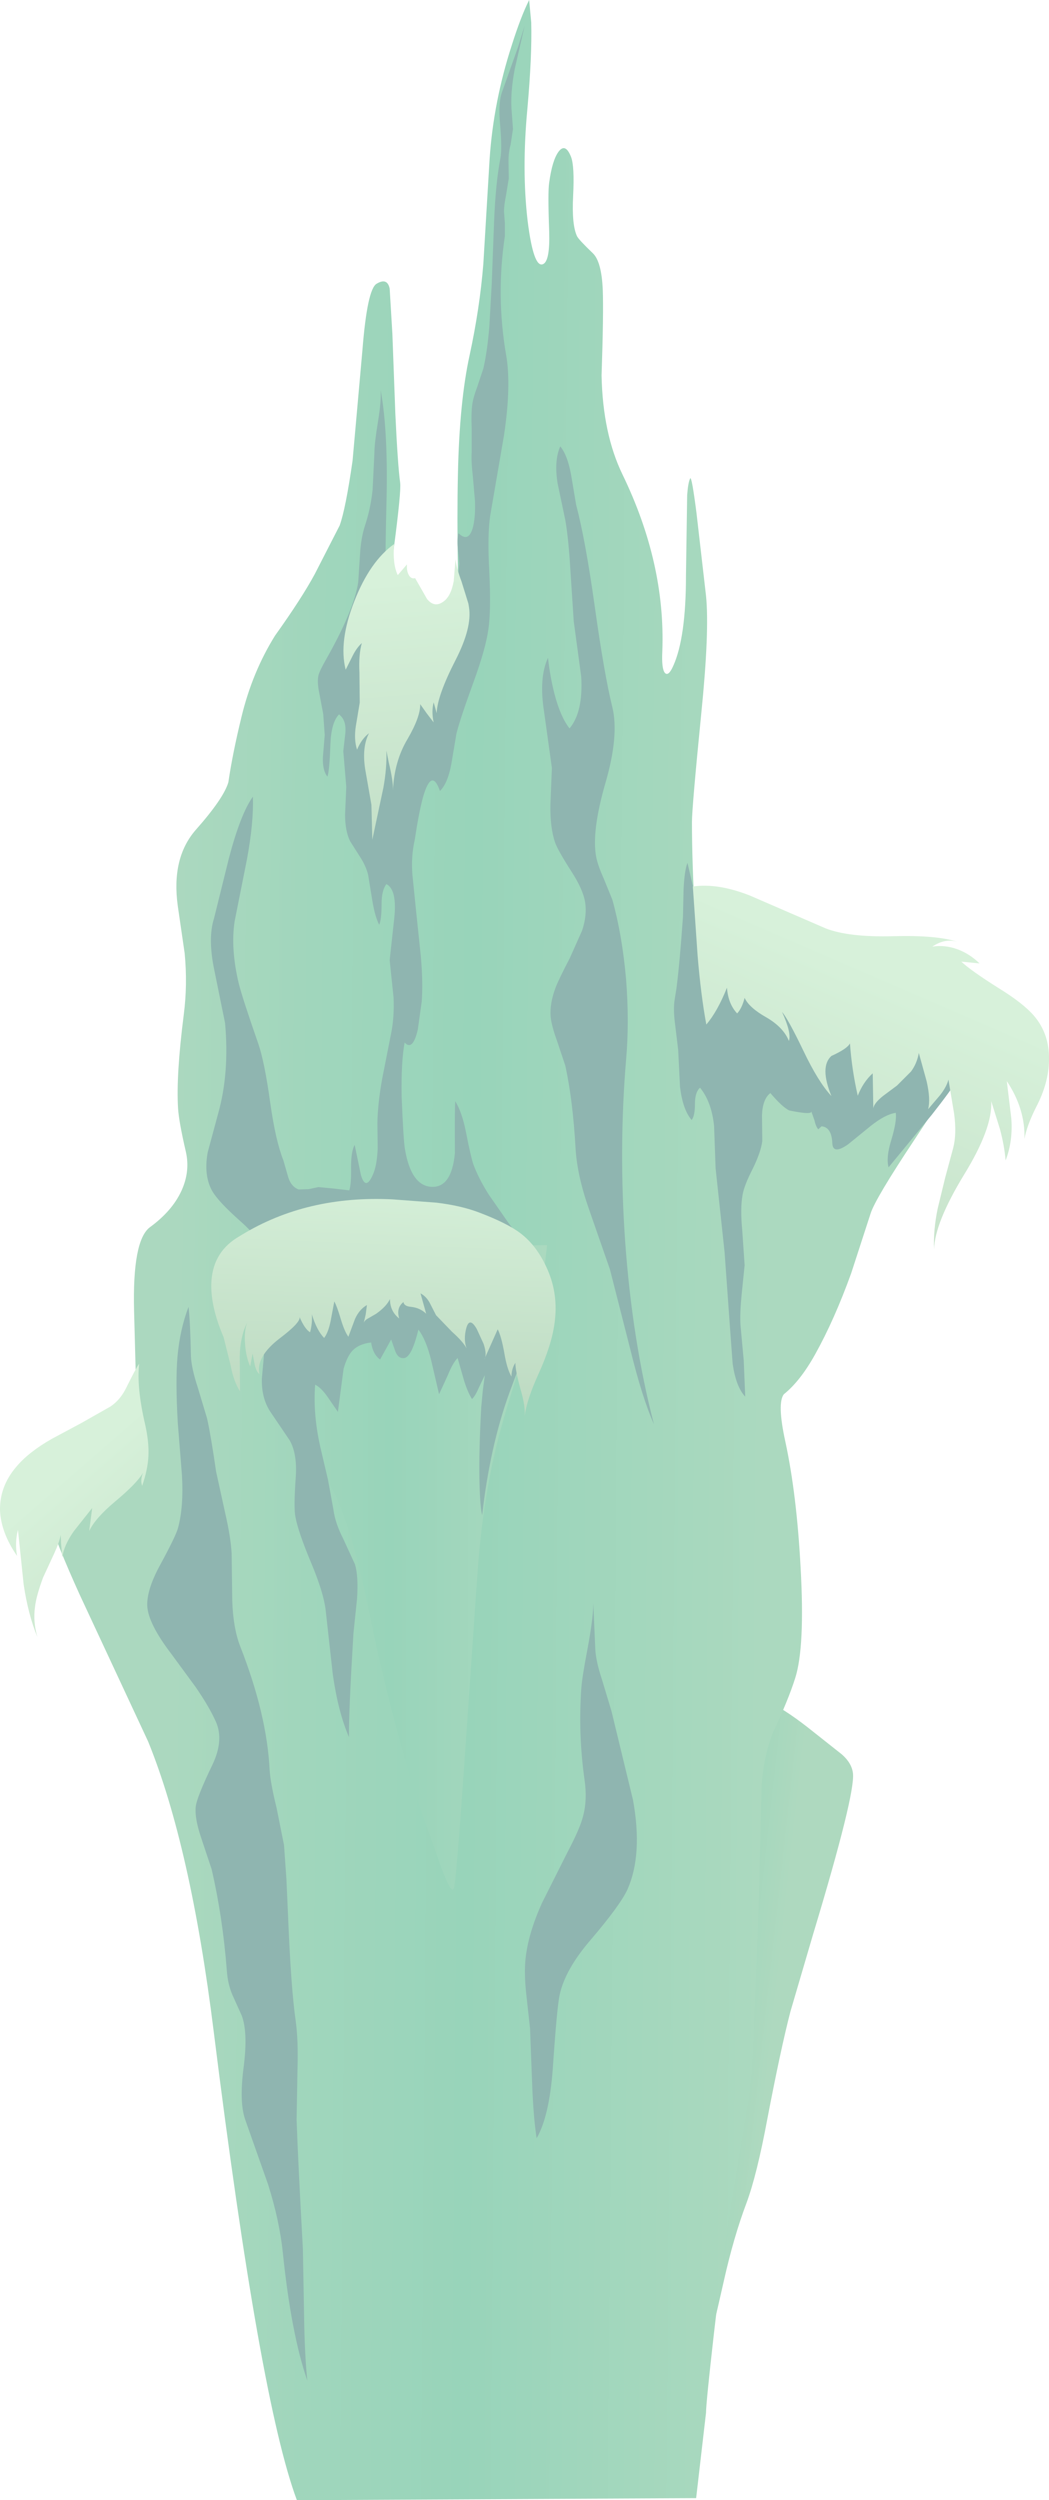 <?xml version="1.0" encoding="UTF-8" standalone="no"?>
<svg xmlns:xlink="http://www.w3.org/1999/xlink" height="417.55px" width="175.25px" xmlns="http://www.w3.org/2000/svg">
  <g transform="matrix(1.0, 0.0, 0.0, 1.0, 0.0, 0.0)">
    <use height="417.55" transform="matrix(1.0, 0.0, 0.0, 1.0, 0.0, 0.0)" width="160.55" xlink:href="#shape0"/>
    <use height="89.15" transform="matrix(1.0, 0.0, 0.0, 1.0, 112.6, 144.1)" width="48.55" xlink:href="#sprite0"/>
    <use height="210.4" transform="matrix(1.0, 0.0, 0.0, 1.0, 34.45, 4.3)" width="54.3" xlink:href="#sprite1"/>
    <use height="179.35" transform="matrix(1.0, 0.0, 0.0, 1.0, 24.6, 218.25)" width="26.75" xlink:href="#sprite2"/>
    <use height="89.85" transform="matrix(1.0, 0.0, 0.0, 1.0, 87.7, 267.25)" width="18.7" xlink:href="#sprite3"/>
    <use height="163.3" transform="matrix(1.0, 0.0, 0.0, 1.0, 90.55, 74.55)" width="18.7" xlink:href="#sprite4"/>
    <use height="107.65" transform="matrix(1.0, 0.0, 0.0, 1.0, 38.75, 207.95)" width="52.65" xlink:href="#shape6"/>
    <use height="79.3" transform="matrix(1.0, 0.0, 0.0, 1.0, 37.5, 210.8)" width="52.9" xlink:href="#sprite5"/>
    <use height="145.65" transform="matrix(1.0, 0.0, 0.0, 1.0, 35.3, 90.85)" width="139.95" xlink:href="#shape8"/>
  </g>
  <defs>
    <g id="shape0" transform="matrix(1.0, 0.0, 0.0, 1.0, 0.0, 0.0)">
      <path d="M142.5 296.15 Q142.9 299.65 135.85 323.0 L132.05 335.95 Q130.45 342.1 128.2 353.85 126.45 363.25 124.7 367.95 122.55 373.65 120.9 381.05 117.25 397.3 115.3 402.6 L125.25 281.95 Q126.35 283.15 128.7 284.35 131.75 285.9 135.85 289.2 L140.65 293.0 Q142.3 294.45 142.5 296.15" fill="url(#gradient0)" fill-rule="evenodd" stroke="none"/>
      <path d="M88.4 0.0 L88.75 3.75 Q88.9 9.3 88.1 18.25 87.15 28.4 88.15 36.9 89.15 44.9 90.75 44.1 91.9 43.55 91.75 38.65 91.5 32.0 91.75 30.5 92.25 26.8 93.3 25.35 94.45 23.8 95.4 26.2 96.0 27.75 95.75 32.7 95.5 37.55 96.4 39.45 96.7 40.05 99.05 42.3 100.5 43.7 100.7 48.4 100.85 52.4 100.5 62.7 100.7 72.45 104.0 79.25 111.2 94.1 110.65 108.75 110.5 111.75 111.1 112.4 111.7 113.0 112.5 111.15 114.6 106.45 114.6 96.15 L114.8 82.7 Q114.95 80.6 115.3 79.9 115.55 79.4 116.35 85.6 L117.95 99.5 Q118.55 105.4 117.15 119.25 115.6 134.85 115.6 137.3 115.6 143.9 116.1 152.85 116.65 162.35 117.1 161.4 117.4 160.8 128.85 166.0 141.25 171.6 143.8 171.8 148.6 172.1 154.6 174.15 161.5 176.55 160.4 178.75 L152.8 190.3 Q146.25 200.15 145.45 202.65 L142.2 212.65 Q139.4 220.4 136.2 226.15 133.7 230.65 130.95 232.85 129.8 234.35 131.2 240.75 133.1 249.55 133.75 261.75 134.5 275.1 132.85 280.25 131.7 283.9 129.15 289.3 127.2 294.3 127.2 300.15 L126.7 319.9 125.9 339.95 Q125.65 346.5 125.1 350.35 L122.6 365.45 Q120.85 375.9 119.25 389.9 117.95 401.4 117.95 402.95 L116.3 417.2 49.6 417.55 Q43.4 401.0 35.7 339.25 31.85 308.3 24.75 290.85 L13.35 266.4 Q5.55 249.25 7.15 246.4 8.55 243.9 15.55 238.55 22.3 233.35 22.75 232.15 L22.4 218.95 Q22.1 207.15 25.05 204.95 28.75 202.25 30.3 198.9 31.8 195.65 31.05 192.35 29.9 187.4 29.75 185.15 29.4 179.65 30.7 169.45 31.35 164.45 30.85 159.2 L29.7 151.3 Q28.6 143.3 32.7 138.6 37.35 133.35 38.15 130.65 38.85 125.85 40.35 119.7 42.15 112.25 45.95 106.15 50.45 99.85 52.6 95.85 L56.75 87.75 Q57.75 84.95 58.9 76.95 L60.55 58.45 Q61.35 48.35 62.9 47.4 64.7 46.3 65.1 48.2 L65.55 55.7 66.05 69.15 Q66.45 77.65 66.85 80.6 67.05 82.0 65.8 91.5 64.8 99.2 66.55 100.15 69.55 101.85 72.65 101.2 76.5 100.35 76.5 95.5 76.35 85.9 76.5 79.3 76.75 67.1 78.45 59.35 80.15 51.5 80.75 44.05 L81.8 26.5 Q82.45 16.95 85.5 7.55 87.0 2.8 88.4 0.0" fill="url(#gradient1)" fill-rule="evenodd" stroke="none"/>
      <path d="M2.65 245.05 Q4.7 242.55 8.65 240.3 L13.6 237.65 18.45 234.9 Q20.1 233.8 21.1 231.75 22.7 228.5 23.25 227.75 22.8 231.7 24.25 237.9 24.9 240.8 24.8 243.1 24.7 245.4 23.75 248.15 23.4 247.15 23.9 245.95 22.9 247.7 19.25 250.75 15.9 253.55 14.9 255.7 L15.4 251.85 12.35 255.7 Q10.65 258.1 10.4 260.15 L10.2 257.7 10.15 256.35 Q9.9 257.6 9.05 259.45 L7.2 263.45 Q6.05 266.55 5.85 268.35 5.5 270.85 6.25 273.4 4.7 269.65 3.95 264.6 L3.0 255.5 Q2.45 257.6 2.85 259.85 0.15 255.95 0.0 252.2 -0.05 248.25 2.65 245.05" fill="url(#gradient2)" fill-rule="evenodd" stroke="none"/>
    </g>
    <linearGradient gradientTransform="matrix(-0.018, -0.002, -0.002, 0.018, 113.9, 341.6)" gradientUnits="userSpaceOnUse" id="gradient0" spreadMethod="pad" x1="-819.2" x2="819.2">
      <stop offset="0.0" stop-color="#aed9bf"/>
      <stop offset="0.502" stop-color="#98d4ba"/>
      <stop offset="1.0" stop-color="#aedac9"/>
    </linearGradient>
    <linearGradient gradientTransform="matrix(0.06, 5.0E-4, 5.0E-4, -0.06, 78.6, 208.85)" gradientUnits="userSpaceOnUse" id="gradient1" spreadMethod="pad" x1="-819.2" x2="819.2">
      <stop offset="0.0" stop-color="#abd8bf"/>
      <stop offset="0.227" stop-color="#a0d6bc"/>
      <stop offset="0.502" stop-color="#98d4ba"/>
      <stop offset="1.0" stop-color="#abd9bf"/>
    </linearGradient>
    <linearGradient gradientTransform="matrix(0.02, 0.023, 0.023, -0.02, 27.0, 265.1)" gradientUnits="userSpaceOnUse" id="gradient2" spreadMethod="pad" x1="-819.2" x2="819.2">
      <stop offset="0.0" stop-color="#d7f1da"/>
      <stop offset="1.0" stop-color="#bddac2"/>
    </linearGradient>
    <g id="sprite0" transform="matrix(1.0, 0.0, 0.0, 1.0, 0.0, 0.0)">
      <use height="89.15" transform="matrix(1.0, 0.0, 0.0, 1.0, 0.0, 0.0)" width="48.55" xlink:href="#shape1"/>
    </g>
    <g id="shape1" transform="matrix(1.0, 0.0, 0.0, 1.0, 0.0, 0.0)">
      <path d="M41.75 30.6 L48.4 33.45 Q49.4 34.05 43.05 42.1 L35.85 50.85 Q35.4 49.2 36.3 46.3 37.25 43.15 37.05 41.75 35.3 42.0 32.85 43.95 L29.1 47.0 Q26.55 48.8 26.45 46.85 26.35 44.15 24.65 44.0 L24.1 44.5 Q23.7 44.05 23.45 42.95 L22.9 41.4 Q23.35 42.2 19.25 41.35 18.1 40.8 16.1 38.45 14.8 39.45 14.7 42.15 L14.75 46.45 Q14.55 48.2 13.2 51.0 11.7 53.9 11.45 55.5 11.05 57.7 11.4 61.35 L11.8 67.2 11.3 72.1 Q11.0 75.1 11.1 77.1 L11.65 83.1 11.9 89.15 Q10.35 87.5 9.8 83.65 L9.35 77.55 8.45 65.0 7.7 58.0 6.95 51.0 6.7 44.0 Q6.3 39.95 4.35 37.55 3.5 38.3 3.5 40.25 3.5 42.25 2.95 42.95 1.45 41.2 1.0 37.35 L0.7 31.25 0.2 27.1 Q-0.15 24.55 0.1 22.9 L0.4 21.05 Q0.95 16.85 1.5 9.0 L1.6 4.45 Q1.75 1.3 2.25 0.0 L3.9 7.05 Q4.9 11.9 5.35 13.0 6.6 15.8 8.8 17.05 L13.9 19.05 Q28.3 24.85 41.75 30.6" fill="#8fb5b0" fill-rule="evenodd" stroke="none"/>
    </g>
    <g id="sprite1" transform="matrix(1.0, 0.0, 0.0, 1.0, 0.05, 0.0)">
      <use height="210.4" transform="matrix(1.0, 0.0, 0.0, 1.0, -0.05, 0.0)" width="54.3" xlink:href="#shape2"/>
    </g>
    <g id="shape2" transform="matrix(1.0, 0.0, 0.0, 1.0, 0.05, 0.0)">
      <path d="M52.05 3.55 L53.15 0.0 51.5 7.2 Q50.7 11.4 51.0 14.5 L51.2 17.25 50.8 19.9 Q50.45 21.05 50.45 22.7 L50.5 25.5 50.05 28.25 Q49.7 30.0 49.7 31.0 L49.85 33.05 49.85 35.1 Q48.35 45.1 50.05 54.95 50.95 60.05 49.7 68.4 L47.4 81.8 Q46.9 85.0 47.25 91.3 47.55 97.65 47.1 100.75 46.65 104.0 44.65 109.5 42.3 115.95 41.75 118.25 L40.9 123.3 Q40.3 126.55 39.0 127.8 37.6 123.8 36.15 128.9 35.45 131.55 34.8 135.9 34.15 138.75 34.4 141.8 L35.0 147.7 35.8 155.35 Q36.2 159.85 35.95 163.0 L35.3 167.65 Q34.45 171.3 33.1 169.8 32.5 173.05 32.6 178.85 32.9 186.2 33.15 187.6 34.15 193.6 37.45 193.9 40.95 194.2 41.5 188.25 41.45 181.35 41.55 179.6 42.7 181.45 43.35 184.8 44.2 189.1 44.6 190.2 45.45 192.5 47.15 195.2 L50.35 199.8 53.0 203.4 Q54.25 205.55 54.25 207.6 54.25 210.4 53.3 210.4 52.75 210.45 50.7 208.85 48.25 207.05 44.9 206.8 L38.6 206.85 32.65 206.65 26.65 206.9 20.9 208.75 Q17.55 209.85 14.9 209.35 11.65 208.75 10.8 207.9 10.3 207.4 10.1 206.45 L9.75 204.8 Q8.85 202.45 5.55 199.55 1.95 196.35 0.95 194.6 -0.5 192.0 0.2 188.15 L1.95 181.65 Q3.85 174.9 3.1 166.55 L1.3 157.7 Q0.2 152.4 1.25 149.1 L3.75 139.0 Q5.7 131.6 7.75 128.75 7.9 133.05 6.75 139.25 L4.7 149.55 Q4.0 154.15 5.4 160.0 6.05 162.55 8.65 170.0 9.7 173.05 10.65 179.9 11.55 186.25 12.85 189.5 L13.65 192.3 Q14.15 193.9 15.4 194.35 L17.05 194.3 18.7 193.95 21.3 194.2 23.85 194.5 Q24.2 193.5 24.15 190.6 24.15 188.0 24.75 186.9 L25.8 191.95 Q26.65 194.8 27.95 191.5 28.5 190.0 28.6 187.45 L28.55 183.3 Q28.6 180.0 29.35 175.85 L30.8 168.5 Q31.4 165.65 31.25 162.3 L30.6 156.05 31.35 149.2 Q31.9 144.3 30.05 143.35 29.25 144.4 29.25 146.65 29.25 149.25 28.85 150.15 28.15 148.8 27.7 146.1 L27.0 141.8 Q26.65 140.35 25.65 138.8 L24.0 136.2 Q23.15 134.5 23.15 131.75 L23.35 127.1 23.1 124.1 22.85 121.15 23.2 118.1 Q23.35 116.25 22.5 115.35 L22.15 115.0 Q20.85 116.3 20.7 119.95 20.55 124.45 20.2 125.4 19.35 124.35 19.45 122.1 L19.75 118.45 19.5 114.95 18.85 111.5 Q18.45 109.6 18.7 108.5 18.9 107.7 20.05 105.7 24.7 97.45 25.35 92.9 L25.65 88.25 Q25.8 85.6 26.45 83.55 27.4 80.75 27.75 77.5 L28.05 71.35 Q28.05 69.75 28.65 66.1 29.2 62.75 29.1 60.85 30.4 68.05 30.05 80.3 29.7 94.55 30.15 99.8 L30.2 103.95 Q30.35 106.6 31.45 107.8 34.35 111.05 37.6 105.0 L39.8 101.7 Q41.15 99.55 41.2 98.15 41.25 96.85 41.8 94.0 L42.25 89.8 42.0 87.3 Q41.85 85.75 42.1 84.75 43.85 86.45 44.55 83.6 44.95 81.85 44.85 79.35 L44.5 75.3 Q44.2 72.8 44.3 71.25 L44.3 67.25 Q44.2 64.65 44.4 63.25 44.55 62.1 45.25 60.25 L46.25 57.25 Q46.9 54.45 47.25 50.25 L47.65 43.15 48.05 32.6 Q48.3 26.3 49.1 22.1 49.4 20.6 49.05 16.5 48.7 12.85 49.4 11.0 L52.05 3.55" fill="#8fb5b0" fill-rule="evenodd" stroke="none"/>
    </g>
    <g id="sprite2" transform="matrix(1.0, 0.0, 0.0, 1.0, 0.0, 0.0)">
      <use height="179.35" transform="matrix(1.0, 0.0, 0.0, 1.0, 0.0, 0.0)" width="26.75" xlink:href="#shape3"/>
    </g>
    <g id="shape3" transform="matrix(1.0, 0.0, 0.0, 1.0, 0.0, 0.0)">
      <path d="M5.05 8.35 Q5.45 3.8 6.9 0.0 7.2 2.75 7.3 8.3 7.4 10.3 8.45 13.5 L10.0 18.65 Q10.65 21.6 11.5 27.5 L13.0 34.35 Q13.95 38.45 14.1 41.2 L14.2 49.05 Q14.35 53.7 15.55 56.75 20.0 68.1 20.45 77.4 20.6 79.6 21.6 83.65 L22.85 89.9 23.25 95.55 23.5 101.15 Q24.0 113.75 24.8 119.25 25.25 122.45 25.1 127.45 L24.95 135.75 Q25.2 142.9 26.0 157.3 L26.2 168.4 Q26.3 175.25 26.75 179.35 24.05 171.55 22.65 157.95 22.1 152.65 20.2 146.6 L16.35 135.7 Q15.35 132.8 16.1 127.0 16.85 121.25 15.8 118.4 L14.2 114.85 Q13.45 113.05 13.3 110.9 12.6 101.85 10.75 93.9 L9.0 88.65 Q7.9 85.4 8.1 83.5 8.25 81.95 10.9 76.45 12.85 72.35 11.45 69.25 10.3 66.7 8.05 63.45 L4.05 58.0 Q0.15 52.9 0.0 49.95 -0.1 47.3 2.05 43.3 4.8 38.25 5.15 36.9 6.1 33.35 5.8 28.15 L5.1 19.35 Q4.7 12.4 5.05 8.35" fill="#8fb5b0" fill-rule="evenodd" stroke="none"/>
    </g>
    <g id="sprite3" transform="matrix(1.0, 0.0, 0.0, 1.0, 0.0, -0.15)">
      <use height="89.85" transform="matrix(1.0, 0.0, 0.0, 1.0, 0.0, 0.15)" width="18.7" xlink:href="#shape4"/>
    </g>
    <g id="shape4" transform="matrix(1.0, 0.0, 0.0, 1.0, 0.0, -0.15)">
      <path d="M11.4 0.15 L11.75 8.3 Q11.85 10.35 12.9 13.5 L14.45 18.65 18.05 33.5 Q19.7 42.6 17.15 48.4 15.95 51.05 10.95 56.9 6.7 61.85 5.8 66.05 5.35 68.05 4.65 78.4 4.05 86.4 1.95 90.0 1.4 86.4 1.2 80.85 L0.85 71.65 0.2 65.75 Q-0.15 62.4 0.1 60.0 0.55 55.8 2.85 50.7 L7.2 42.05 Q9.2 38.25 9.7 36.25 10.45 33.5 9.95 30.1 8.9 22.65 9.4 15.1 9.5 13.25 10.4 8.55 11.55 2.45 11.4 0.15" fill="#8fb5b0" fill-rule="evenodd" stroke="none"/>
    </g>
    <g id="sprite4" transform="matrix(1.0, 0.0, 0.0, 1.0, 0.0, 0.0)">
      <use height="163.3" transform="matrix(1.0, 0.0, 0.0, 1.0, 0.0, 0.0)" width="18.7" xlink:href="#shape5"/>
    </g>
    <g id="shape5" transform="matrix(1.0, 0.0, 0.0, 1.0, 0.0, 0.0)">
      <path d="M4.85 4.7 L5.7 9.75 Q7.25 15.6 8.8 26.65 10.4 38.1 11.75 43.55 12.9 48.3 10.6 56.2 8.25 64.35 9.05 68.55 9.3 69.9 10.3 72.15 L11.75 75.7 Q13.4 81.6 14.05 89.05 14.6 96.15 14.05 102.4 12.8 117.3 13.9 132.9 15.1 149.45 18.7 163.3 16.75 158.95 14.75 150.8 L11.35 137.45 7.85 127.4 Q5.85 121.7 5.6 117.15 5.15 109.2 3.9 103.45 L2.55 99.4 Q1.6 96.8 1.45 95.3 1.25 93.05 2.3 90.3 2.85 88.9 4.65 85.45 L6.7 80.85 Q7.55 78.3 7.2 76.1 6.85 74.0 4.95 71.05 2.7 67.55 2.2 66.2 1.35 63.75 1.4 59.95 L1.65 53.7 0.35 44.35 Q-0.55 38.65 1.0 35.3 1.35 38.5 2.1 41.4 3.1 45.2 4.6 47.1 6.9 44.35 6.55 38.45 L5.3 29.2 4.75 20.8 Q4.45 15.55 3.9 12.35 L2.6 6.15 Q2.0 2.35 3.05 0.0 4.25 1.45 4.85 4.7" fill="#8fb5b0" fill-rule="evenodd" stroke="none"/>
    </g>
    <g id="shape6" transform="matrix(1.0, 0.0, 0.0, 1.0, -38.75, -207.95)">
      <path d="M91.4 207.95 L90.8 213.0 Q89.8 219.3 87.75 225.5 84.25 236.05 83.05 241.05 80.65 250.7 79.8 262.3 L77.55 294.85 Q76.2 314.4 75.8 315.4 75.4 316.4 73.7 311.85 L70.85 303.8 Q69.3 299.75 66.85 290.9 63.9 280.15 61.9 270.3 59.6 259.0 57.45 253.2 55.15 246.85 51.25 241.75 47.65 237.0 44.35 228.75 41.55 221.75 40.65 216.9 40.4 215.55 39.2 212.35 38.45 210.35 39.0 209.6 L65.6 208.25 91.4 207.95" fill="url(#gradient3)" fill-rule="evenodd" stroke="none"/>
    </g>
    <linearGradient gradientTransform="matrix(0.032, 0.0, 0.0, -0.032, 65.05, 261.75)" gradientUnits="userSpaceOnUse" id="gradient3" spreadMethod="pad" x1="-819.2" x2="819.2">
      <stop offset="0.0" stop-color="#abd8bf"/>
      <stop offset="0.227" stop-color="#a0d6bc"/>
      <stop offset="0.502" stop-color="#98d4ba"/>
      <stop offset="1.0" stop-color="#abd9bf"/>
    </linearGradient>
    <g id="sprite5" transform="matrix(1.0, 0.0, 0.0, 1.0, 0.0, 0.0)">
      <use height="79.3" transform="matrix(1.0, 0.0, 0.0, 1.0, 0.0, 0.0)" width="52.9" xlink:href="#shape7"/>
    </g>
    <g id="shape7" transform="matrix(1.0, 0.0, 0.0, 1.0, 0.0, 0.0)">
      <path d="M52.85 0.0 L52.35 5.55 51.55 11.6 Q49.3 17.15 47.6 21.8 44.35 30.75 43.05 42.25 42.7 40.9 42.6 36.55 42.5 31.35 42.9 24.2 L43.15 21.5 43.5 18.85 42.5 20.95 Q41.9 22.35 41.35 22.85 40.55 21.55 39.95 19.5 L38.95 16.0 Q38.15 16.8 37.3 18.9 L35.85 22.05 34.55 16.45 Q33.7 12.95 32.4 11.25 31.3 15.8 30.05 16.0 29.05 16.15 28.55 14.9 L27.85 12.9 26.0 16.25 Q24.8 15.4 24.5 13.4 22.45 13.65 21.4 14.75 20.5 15.7 19.9 17.8 L18.95 25.0 17.2 22.45 Q16.15 20.95 15.15 20.45 14.75 25.6 16.15 31.45 L17.3 36.35 18.2 41.3 Q18.5 43.55 19.8 46.1 L21.8 50.45 Q22.4 52.4 22.15 56.2 L21.55 61.95 Q20.75 75.1 20.8 79.3 19.0 75.15 18.1 68.85 L16.9 58.05 Q16.55 55.15 14.5 50.25 12.3 45.0 11.85 42.5 11.55 41.0 11.9 36.05 12.2 32.05 10.9 29.75 L7.65 24.95 Q6.15 22.65 6.25 19.4 L6.55 16.1 Q6.7 14.0 6.45 12.85 6.3 12.15 5.25 10.8 L3.15 8.25 Q1.15 5.95 0.5 4.6 -0.5 2.7 0.45 1.65 L27.1 0.3 52.85 0.0" fill="#8fb5b0" fill-rule="evenodd" stroke="none"/>
    </g>
    <g id="shape8" transform="matrix(1.0, 0.0, 0.0, 1.0, -35.3, -90.85)">
      <path d="M172.75 169.65 Q175.35 172.7 175.25 177.05 175.2 180.85 173.15 184.8 171.55 187.95 171.15 190.2 171.3 185.2 168.2 180.55 L168.95 186.75 Q169.25 190.55 168.0 193.8 167.8 191.35 167.05 188.55 L165.6 183.9 Q165.85 188.4 161.05 196.2 156.15 204.25 156.05 208.65 155.9 205.5 156.65 201.85 L157.9 196.7 159.25 191.7 Q159.85 189.35 159.4 186.0 L158.45 180.3 Q158.15 181.5 157.05 182.9 L155.05 185.25 Q155.5 183.6 154.8 180.55 L153.5 175.85 Q153.2 177.6 152.2 178.95 L149.85 181.3 147.5 183.05 Q145.95 184.3 145.9 185.15 L145.8 179.25 Q144.2 180.7 143.3 183.0 142.3 178.6 142.0 174.25 141.55 175.15 138.9 176.35 136.9 178.15 138.9 183.05 136.7 180.7 134.2 175.45 131.65 170.15 130.65 169.0 132.25 172.5 131.8 173.85 130.9 171.6 128.1 169.95 125.15 168.3 124.4 166.65 123.95 168.4 123.15 169.25 121.65 167.65 121.45 164.95 119.85 168.95 118.0 171.1 117.1 166.25 116.55 159.65 L115.75 148.05 Q119.9 147.45 125.25 149.55 L137.95 155.05 Q141.8 156.55 149.25 156.35 156.5 156.15 160.0 157.3 157.85 156.65 155.75 158.1 157.8 157.75 160.0 158.55 162.0 159.3 163.65 160.9 L160.6 160.6 Q162.2 162.1 166.8 165.0 170.95 167.55 172.75 169.65" fill="url(#gradient4)" fill-rule="evenodd" stroke="none"/>
      <path d="M92.65 220.95 Q92.15 224.7 89.9 229.6 88.0 233.8 87.65 236.5 87.8 234.9 87.0 232.15 86.1 228.95 86.1 227.6 85.45 228.6 85.45 229.9 84.7 228.65 84.25 225.95 83.75 223.15 83.15 222.0 L80.9 227.05 Q81.4 226.3 80.8 224.45 L79.65 221.95 Q78.45 219.85 77.9 221.8 77.4 223.7 77.95 225.2 77.4 224.1 75.5 222.4 L72.85 219.65 71.8 217.6 Q71.2 216.5 70.25 216.0 L71.2 219.4 Q70.15 218.4 68.65 218.25 67.5 218.15 67.4 217.45 66.15 218.45 66.7 220.2 65.15 219.0 65.15 216.95 64.55 218.2 62.85 219.4 L61.65 220.1 Q60.85 220.5 60.75 221.0 L61.1 219.5 61.3 217.95 Q60.0 218.7 59.3 220.3 L58.2 223.25 Q57.55 222.35 56.95 220.35 56.3 218.15 55.85 217.35 L55.25 220.55 Q54.85 222.55 54.15 223.45 52.9 222.15 52.1 219.5 52.2 221.05 51.8 222.5 50.9 221.95 50.05 219.95 50.25 220.85 46.75 223.5 42.7 226.6 43.35 229.5 42.8 229.05 42.55 227.9 L42.2 226.05 41.8 228.2 Q41.1 226.65 40.95 224.55 40.75 222.25 41.3 220.85 40.1 223.3 40.05 226.55 L40.1 232.35 Q39.05 230.8 38.5 227.9 L37.35 223.3 Q35.2 218.3 35.3 214.4 35.45 209.4 39.45 206.8 L40.35 206.25 Q51.25 199.6 65.55 200.3 L72.9 200.85 Q77.05 201.35 80.05 202.5 84.8 204.3 87.0 206.0 89.8 208.15 91.5 212.1 93.3 216.25 92.65 220.95" fill="url(#gradient5)" fill-rule="evenodd" stroke="none"/>
      <path d="M77.1 97.1 L78.25 100.8 78.35 101.4 Q78.9 104.8 76.1 110.25 73.05 116.2 72.95 119.1 L72.45 117.3 Q72.05 118.8 72.45 120.65 L71.3 119.15 70.2 117.6 Q70.25 119.7 68.1 123.4 65.85 127.15 65.65 132.05 65.7 130.45 64.95 127.35 L64.55 125.35 Q64.65 128.25 64.05 131.55 L62.2 140.25 62.05 134.4 61.0 128.4 Q60.45 124.75 61.65 122.45 60.4 123.4 59.65 125.2 59.1 123.5 59.45 121.25 L60.1 117.35 60.05 112.35 Q59.9 109.3 60.45 107.4 59.6 108.15 58.9 109.55 L57.75 111.85 Q56.55 107.15 59.2 100.4 61.8 93.75 65.85 90.85 65.55 94.15 66.45 96.05 L68.0 94.25 Q67.9 95.25 68.25 95.95 68.65 96.75 69.35 96.55 L71.35 100.05 Q72.7 101.7 74.35 100.25 75.4 99.3 75.8 97.05 L76.1 93.4 Q76.25 94.85 77.1 97.1" fill="url(#gradient6)" fill-rule="evenodd" stroke="none"/>
    </g>
    <linearGradient gradientTransform="matrix(-0.016, 0.037, 0.037, 0.016, 133.4, 192.15)" gradientUnits="userSpaceOnUse" id="gradient4" spreadMethod="pad" x1="-819.2" x2="819.2">
      <stop offset="0.0" stop-color="#d7f1da"/>
      <stop offset="1.0" stop-color="#bddac2"/>
    </linearGradient>
    <linearGradient gradientTransform="matrix(-0.001, 0.024, 0.024, 0.001, 64.15, 214.65)" gradientUnits="userSpaceOnUse" id="gradient5" spreadMethod="pad" x1="-819.2" x2="819.2">
      <stop offset="0.0" stop-color="#d7f1da"/>
      <stop offset="1.0" stop-color="#bddac2"/>
    </linearGradient>
    <linearGradient gradientTransform="matrix(0.003, 0.036, 0.036, -0.003, 69.7, 126.2)" gradientUnits="userSpaceOnUse" id="gradient6" spreadMethod="pad" x1="-819.2" x2="819.2">
      <stop offset="0.0" stop-color="#d7f1da"/>
      <stop offset="1.0" stop-color="#bddac2"/>
    </linearGradient>
  </defs>
</svg>
